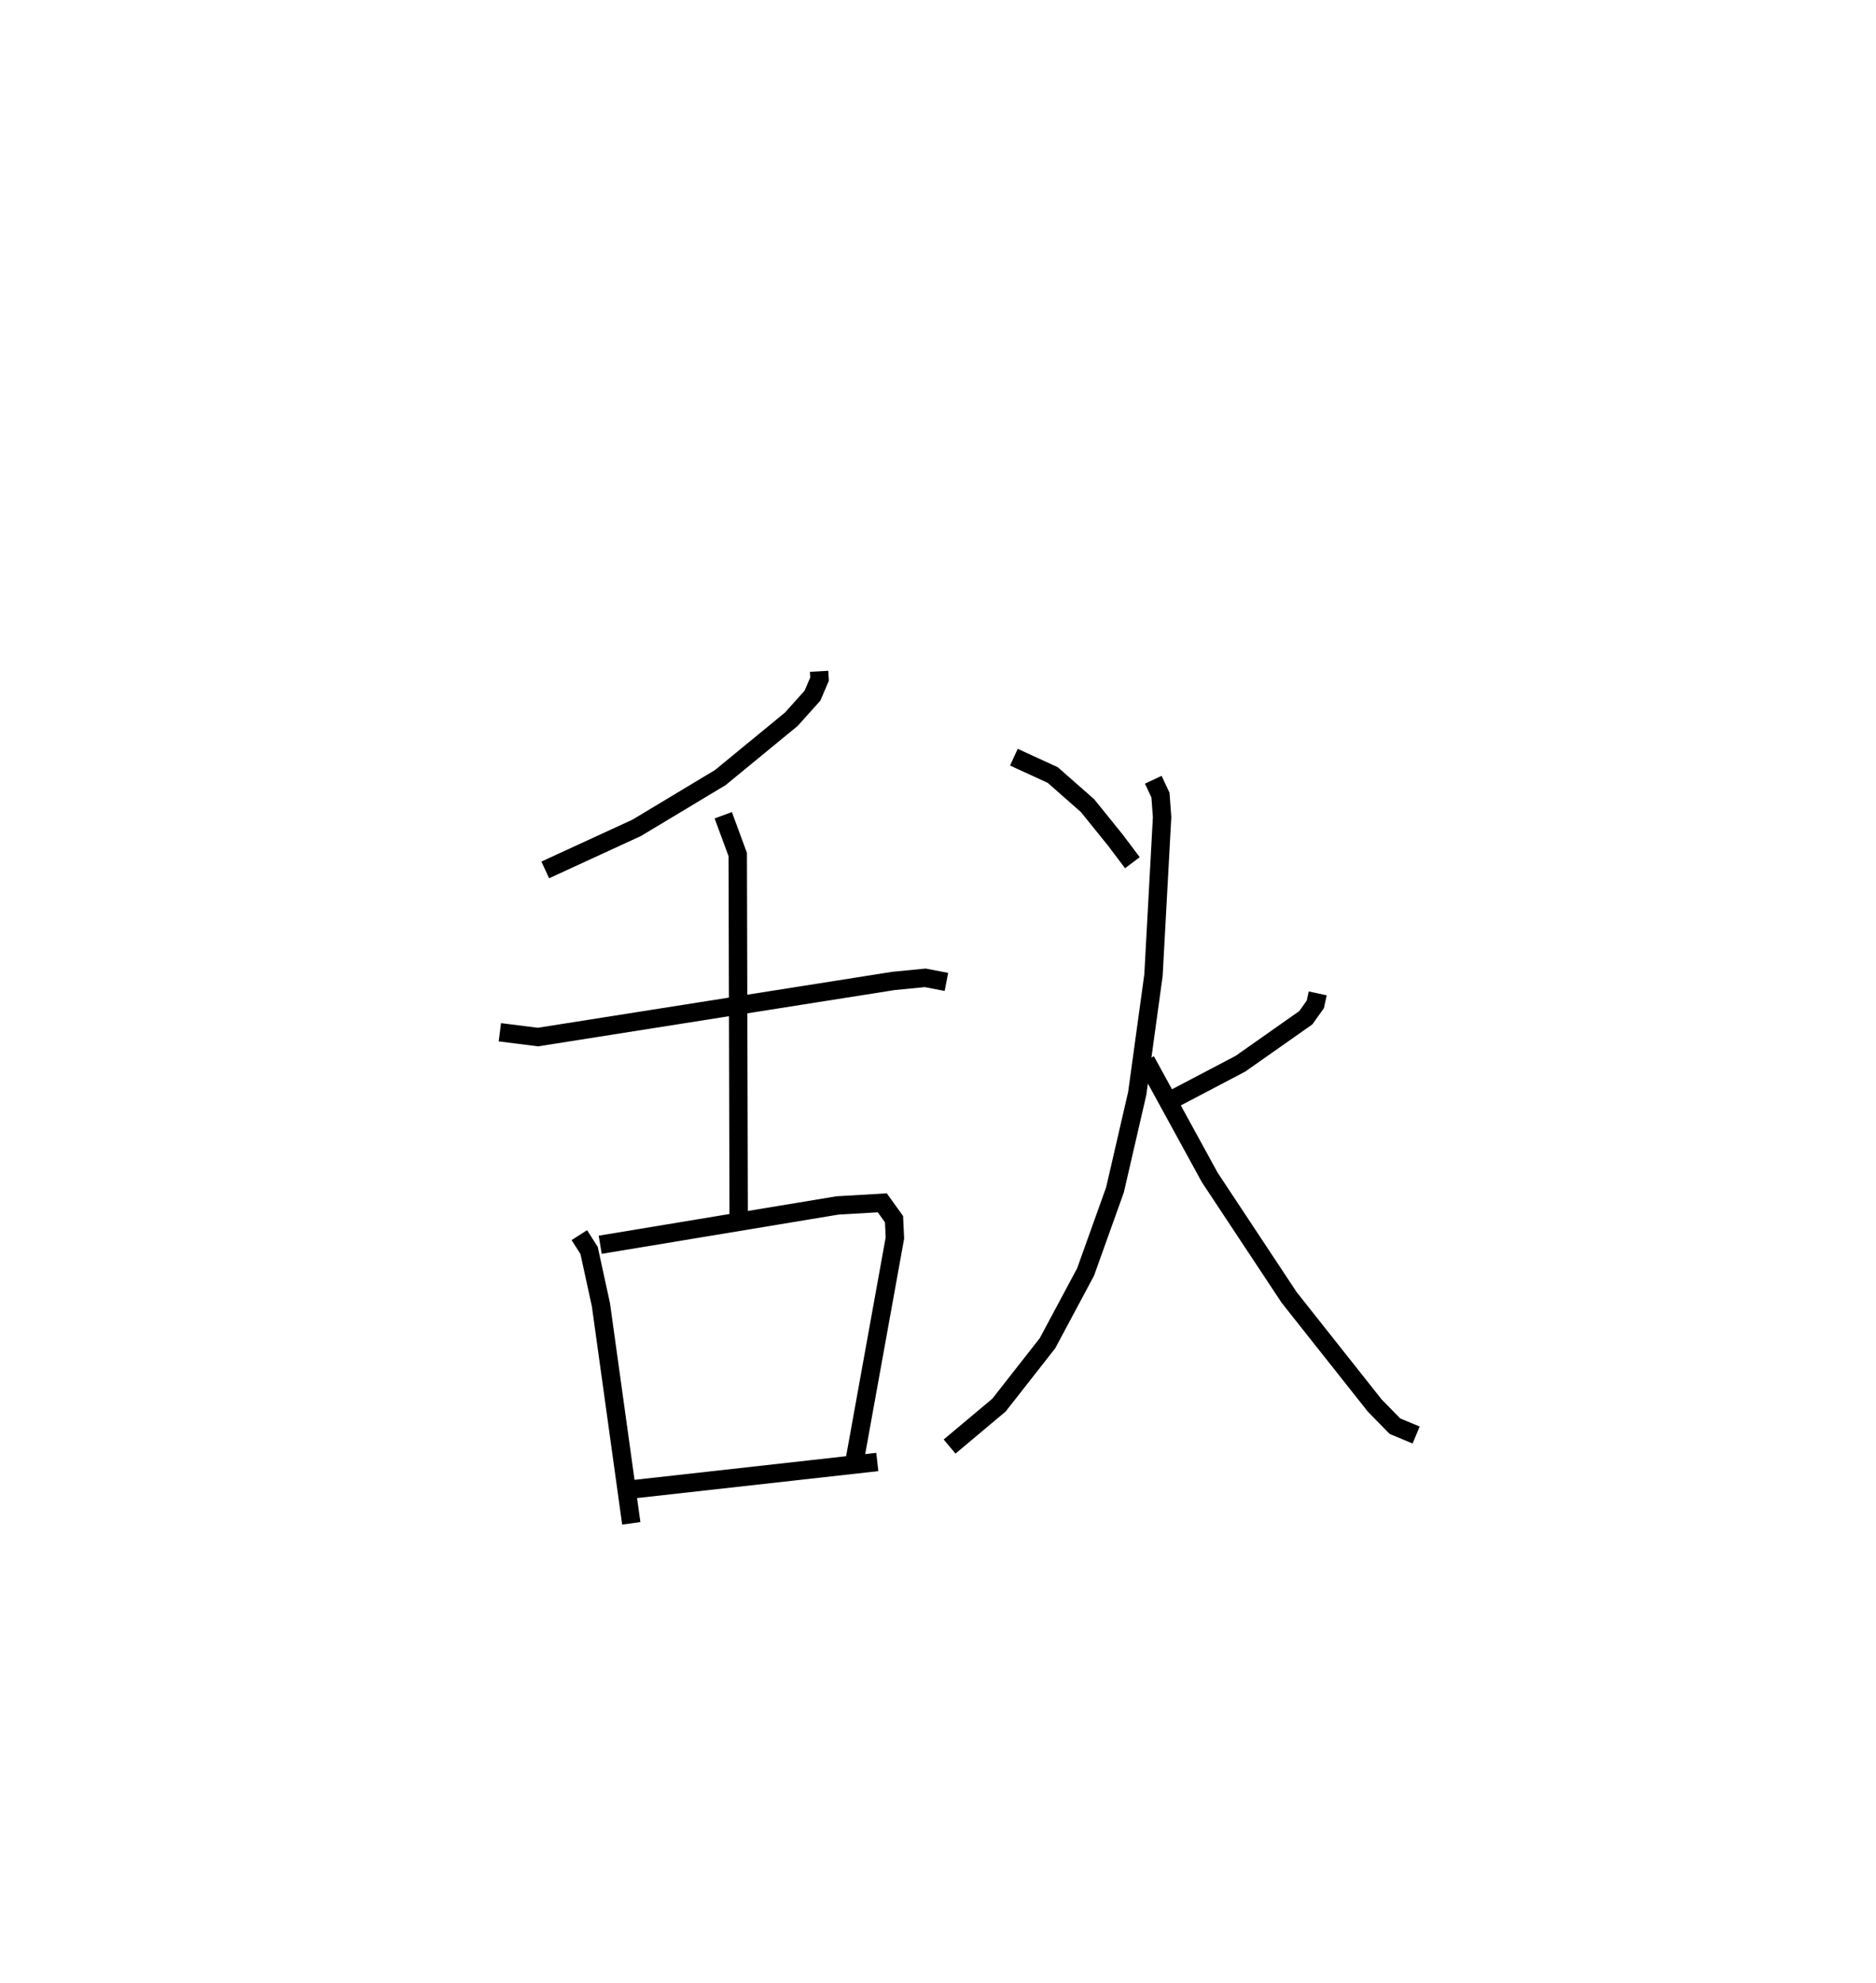 <?xml version="1.0" encoding="utf-8" ?>
<svg baseProfile="full" height="107.79" version="1.1" width="101.981" xmlns="http://www.w3.org/2000/svg" xmlns:ev="http://www.w3.org/2001/xml-events" xmlns:xlink="http://www.w3.org/1999/xlink"><defs /><rect fill="white" height="107.79" width="101.981" x="0" y="0" /><path d="M25,25 m0.0,0.0 m19.527,11.484 l0.024,0.426 -0.384,0.898 l-1.147,1.279 -3.863,3.173 l-4.544,2.731 -4.972,2.288 m-2.468,8.823 l2.07,0.261 19.332,-3.051 l1.721,-0.168 1.152,0.222 m-12.131,-9.058 l0.787,2.135 0.051,19.611 m-8.662,1.075 l0.53,0.829 0.644,2.955 l1.65,11.878 m-1.689,-15.14 l12.891,-2.136 2.443,-0.143 l0.638,0.886 0.048,1.024 l-2.165,11.978 m-12.194,1.693 l13.402,-1.496 m7.425,-38.305 l2.113,0.97 1.892,1.665 l1.523,1.887 0.914,1.213 m10.073,7.102 l-0.128,0.595 -0.516,0.727 l-3.555,2.5 -3.881,2.038 m-0.858,-17.471 l0.391,0.835 0.088,1.201 l-0.468,8.584 -0.884,6.433 l-1.208,5.235 -1.6,4.467 l-2.07,3.87 -2.636,3.363 l-2.686,2.252 m10.668,-20.974 l3.475,6.348 4.318,6.525 l4.65,5.871 1.096,1.121 l1.155,0.484 " fill="none" stroke="black" stroke-width="1" /></svg>